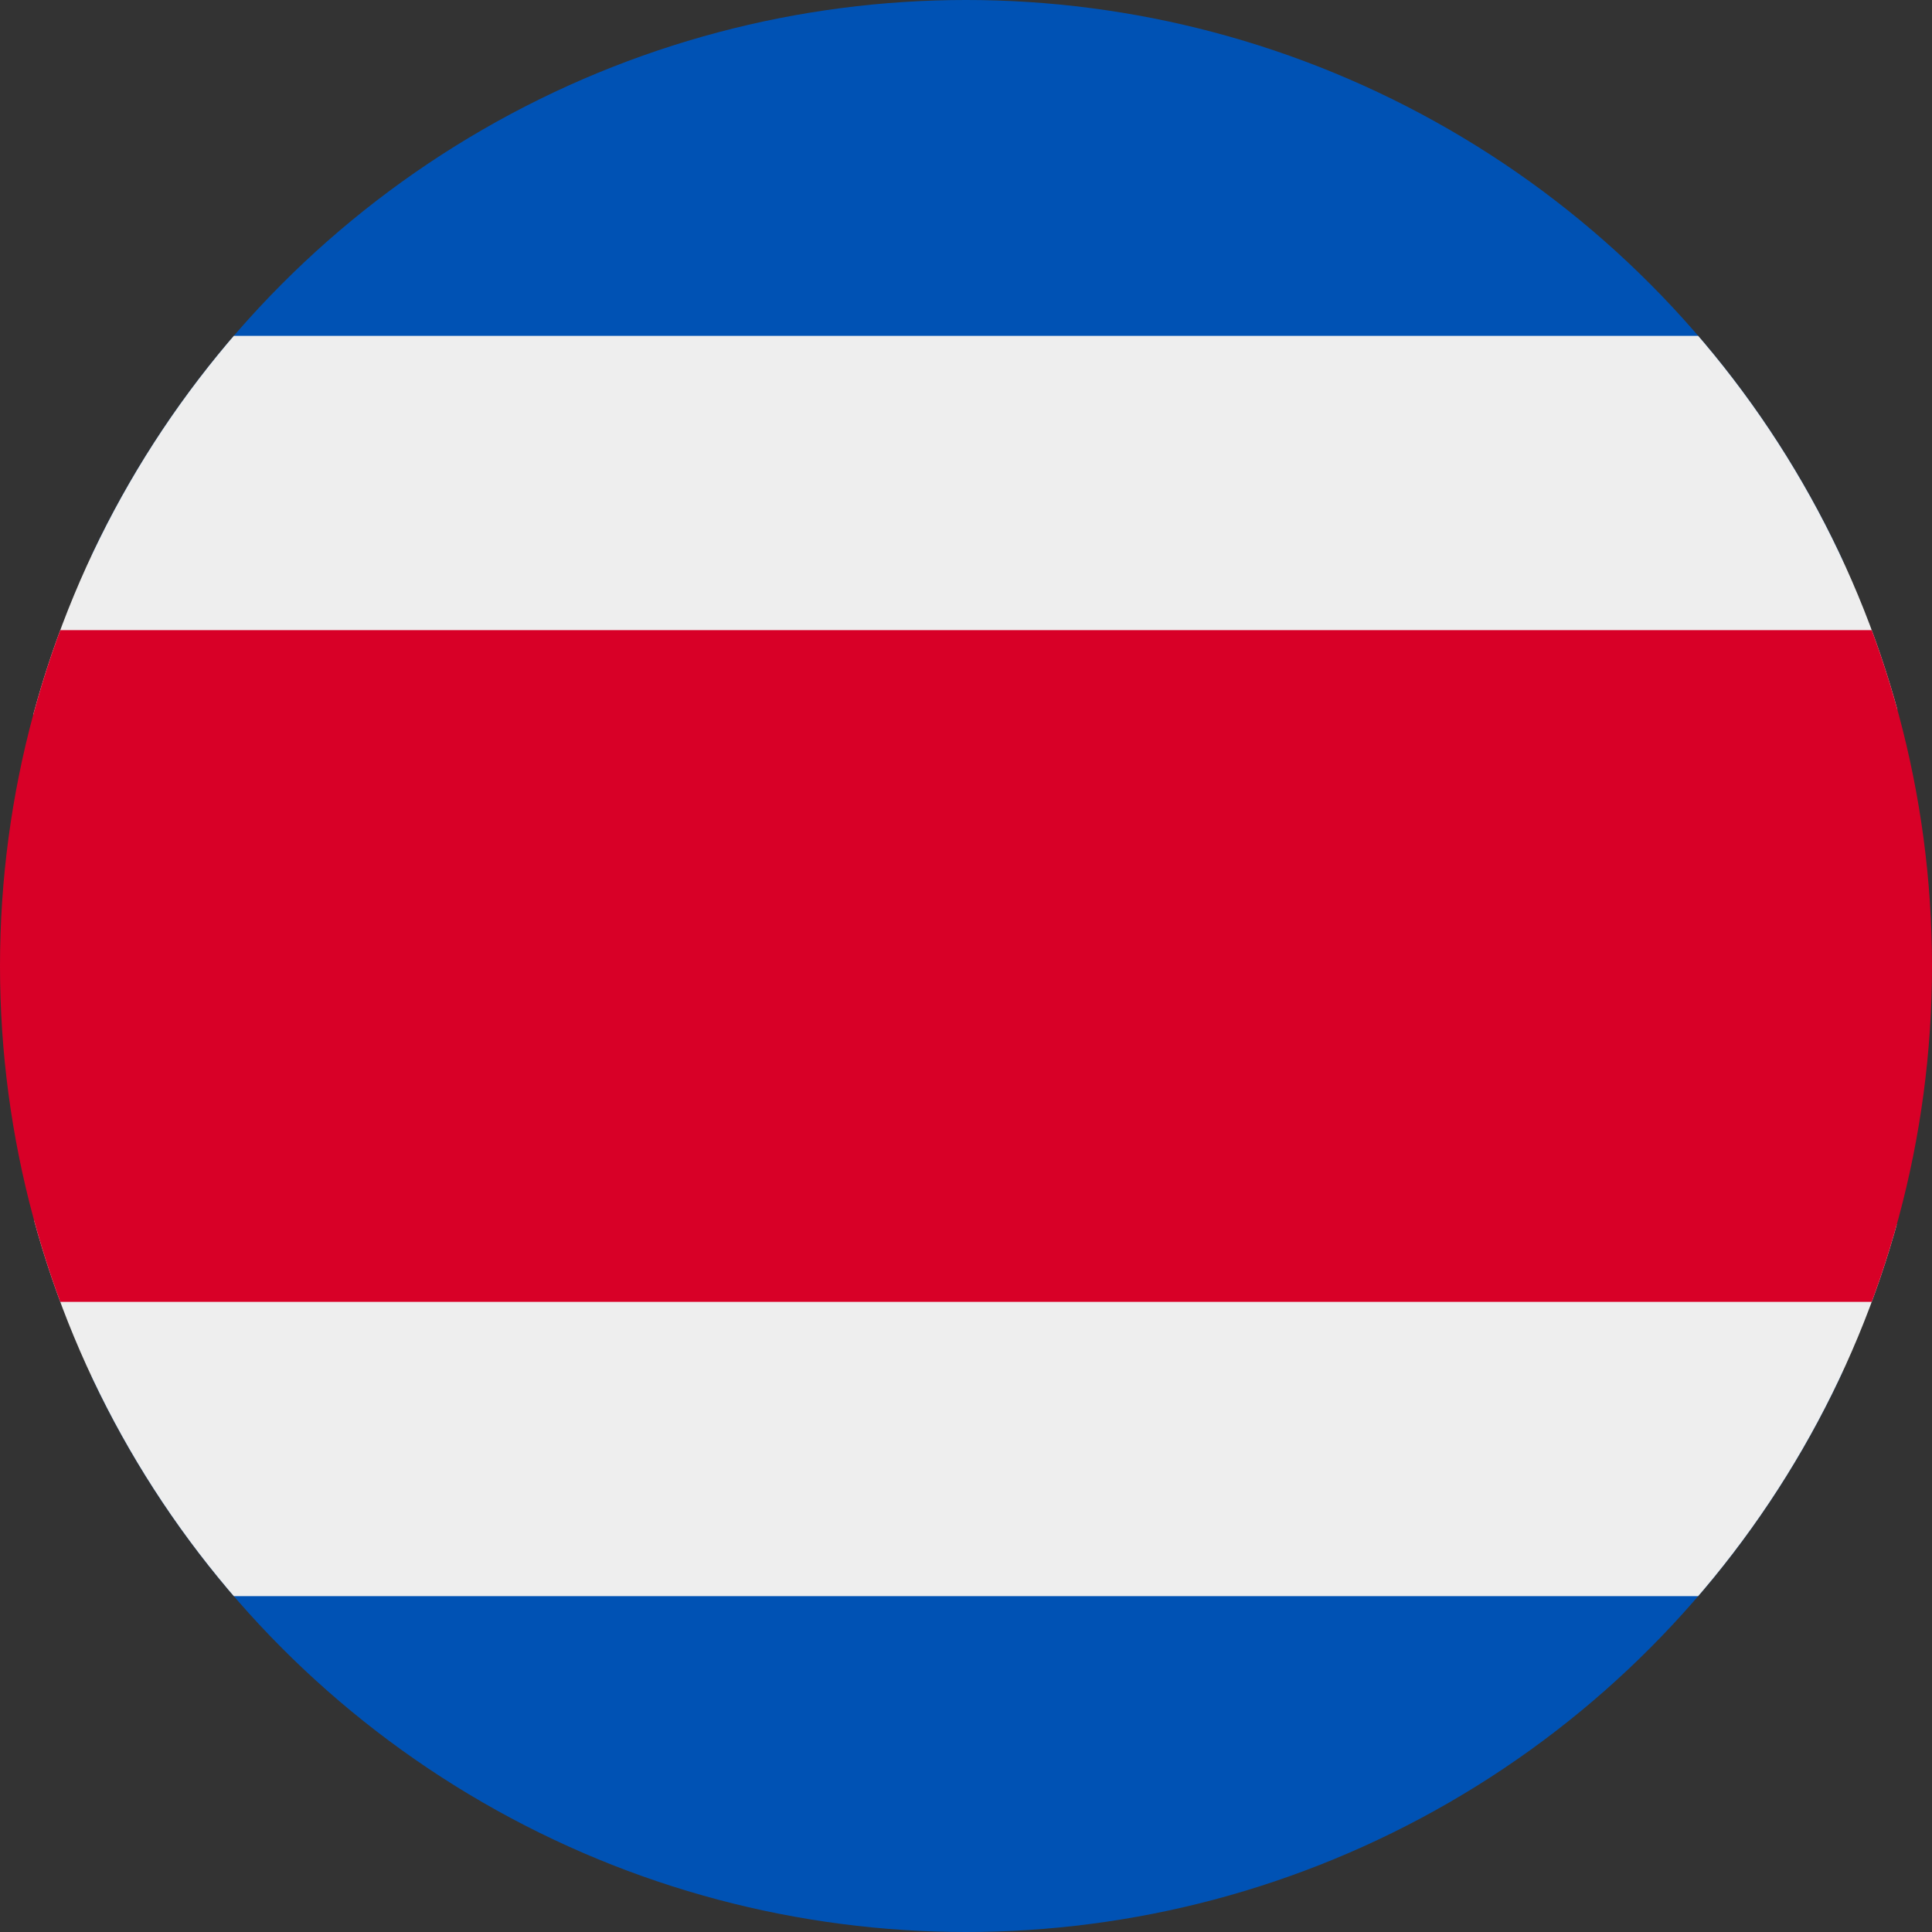 <svg xmlns="http://www.w3.org/2000/svg" width="512" height="512" viewBox="0 0 512 512">
    <rect x="0" y="0" width="512" height="512" fill="#333333" stroke="none"/>
    <defs>
        <clipPath id="a">
            <circle cx="256" cy="256" r="256" fill="#fff"/>
        </clipPath>
    </defs>
    <g clip-path="url(#a)">
        <path fill="#0052b4" d="M0 0h512v89l-66.3 167.5L512 423v89H0v-89l69.7-167.3L0 89z"/>
        <path fill="#eee" d="M0 89h512v78l-39.7 91.1L512 345v78H0v-78l36.3-85.6L0 167z"/>
        <path fill="#d80027" d="M0 167h512v178H0z"/>
    </g>
</svg>